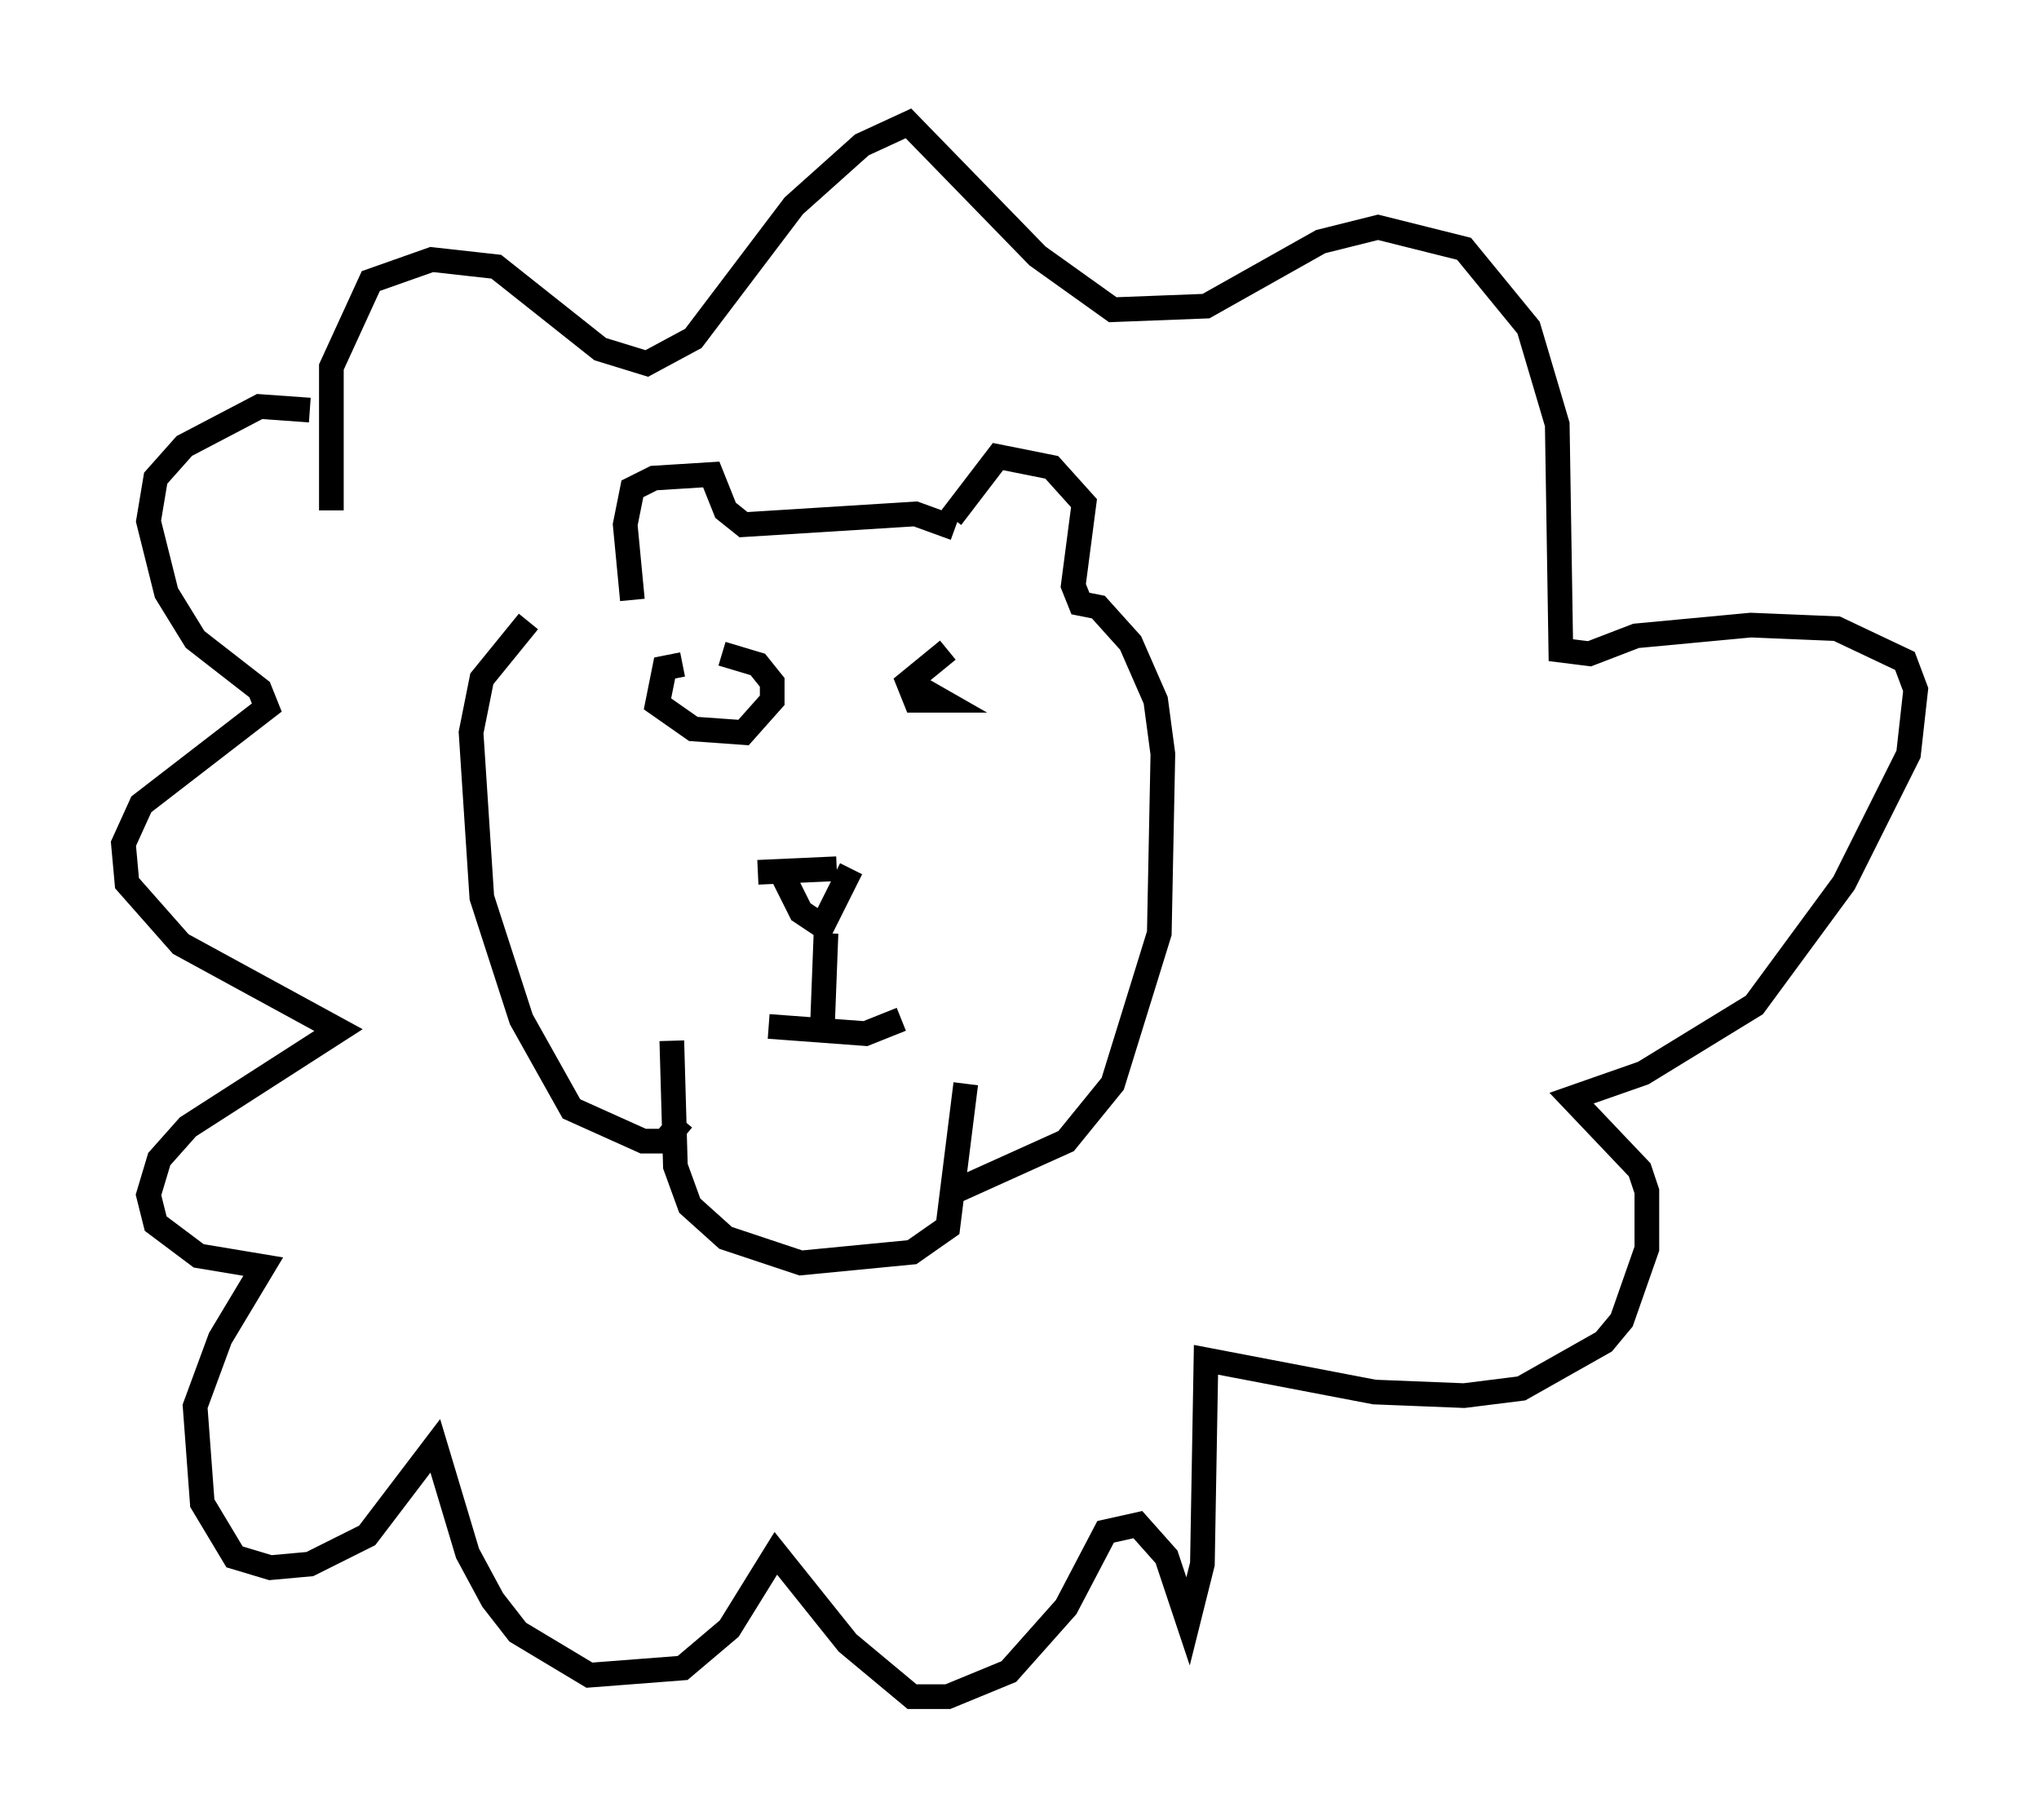 <?xml version="1.0" encoding="utf-8" ?>
<svg baseProfile="full" height="73.765" version="1.1" width="82.626" xmlns="http://www.w3.org/2000/svg" xmlns:ev="http://www.w3.org/2001/xml-events" xmlns:xlink="http://www.w3.org/1999/xlink"><defs /><rect fill="white" height="73.765" width="82.626" x="0" y="0" /><path d="M24.318, 23.883 m-2.905, 1.307 l-1.888, 2.324 -0.436, 2.179 l0.436, 6.682 1.598, 4.939 l2.034, 3.631 2.905, 1.307 l0.872, 0.0 0.726, -0.872 m-0.436, -3.196 l0.145, 5.084 0.581, 1.598 l1.453, 1.307 3.05, 1.017 l4.503, -0.436 1.453, -1.017 l0.726, -5.81 m-0.436, 4.358 l4.503, -2.034 1.888, -2.324 l1.888, -6.101 0.145, -7.263 l-0.291, -2.179 -1.017, -2.324 l-1.307, -1.453 -0.726, -0.145 l-0.291, -0.726 0.436, -3.341 l-1.307, -1.453 -2.179, -0.436 l-1.888, 2.469 m-12.927, 3.341 l-0.291, -3.05 0.291, -1.453 l0.872, -0.436 2.324, -0.145 l0.581, 1.453 0.726, 0.581 l6.972, -0.436 1.598, 0.581 m-11.039, 5.52 l-0.726, 0.145 -0.291, 1.453 l1.453, 1.017 2.034, 0.145 l1.162, -1.307 0.0, -0.726 l-0.581, -0.726 -1.453, -0.436 m9.151, -0.145 l-1.598, 1.307 0.291, 0.726 l1.017, 0.0 -1.017, -0.581 m-6.391, 7.553 l3.196, -0.145 m-2.324, 0.0 l0.872, 1.743 0.872, 0.581 l1.162, -2.324 m-1.017, 2.615 l-0.145, 3.777 m-2.179, 0.0 l3.922, 0.291 1.453, -0.581 m-23.095, -20.626 l0.0, -5.81 1.598, -3.486 l2.469, -0.872 2.615, 0.291 l4.212, 3.341 1.888, 0.581 l1.888, -1.017 4.067, -5.374 l2.76, -2.469 1.888, -0.872 l5.229, 5.374 3.05, 2.179 l3.777, -0.145 4.648, -2.615 l2.324, -0.581 3.486, 0.872 l2.615, 3.196 1.162, 3.922 l0.145, 9.151 1.162, 0.145 l1.888, -0.726 4.648, -0.436 l3.486, 0.145 2.76, 1.307 l0.436, 1.162 -0.291, 2.615 l-2.615, 5.229 -3.631, 4.939 l-4.503, 2.76 -2.905, 1.017 l2.76, 2.905 0.291, 0.872 l0.0, 2.324 -1.017, 2.905 l-0.726, 0.872 -3.341, 1.888 l-2.324, 0.291 -3.631, -0.145 l-6.827, -1.307 -0.145, 8.279 l-0.581, 2.324 -0.872, -2.615 l-1.162, -1.307 -1.307, 0.291 l-1.598, 3.05 -2.324, 2.615 l-2.469, 1.017 -1.453, 0.0 l-2.615, -2.179 -2.905, -3.631 l-1.888, 3.05 -1.888, 1.598 l-3.777, 0.291 -2.905, -1.743 l-1.017, -1.307 -1.017, -1.888 l-1.307, -4.358 -2.76, 3.631 l-2.324, 1.162 -1.598, 0.145 l-1.453, -0.436 -1.307, -2.179 l-0.291, -3.922 1.017, -2.76 l1.743, -2.905 -2.615, -0.436 l-1.743, -1.307 -0.291, -1.162 l0.436, -1.453 1.162, -1.307 l6.101, -3.922 -6.391, -3.486 l-2.179, -2.469 -0.145, -1.598 l0.726, -1.598 5.084, -3.922 l-0.291, -0.726 -2.615, -2.034 l-1.162, -1.888 -0.726, -2.905 l0.291, -1.743 1.162, -1.307 l3.05, -1.598 2.034, 0.145 " fill="none" stroke="black" stroke-width="1" /></svg>